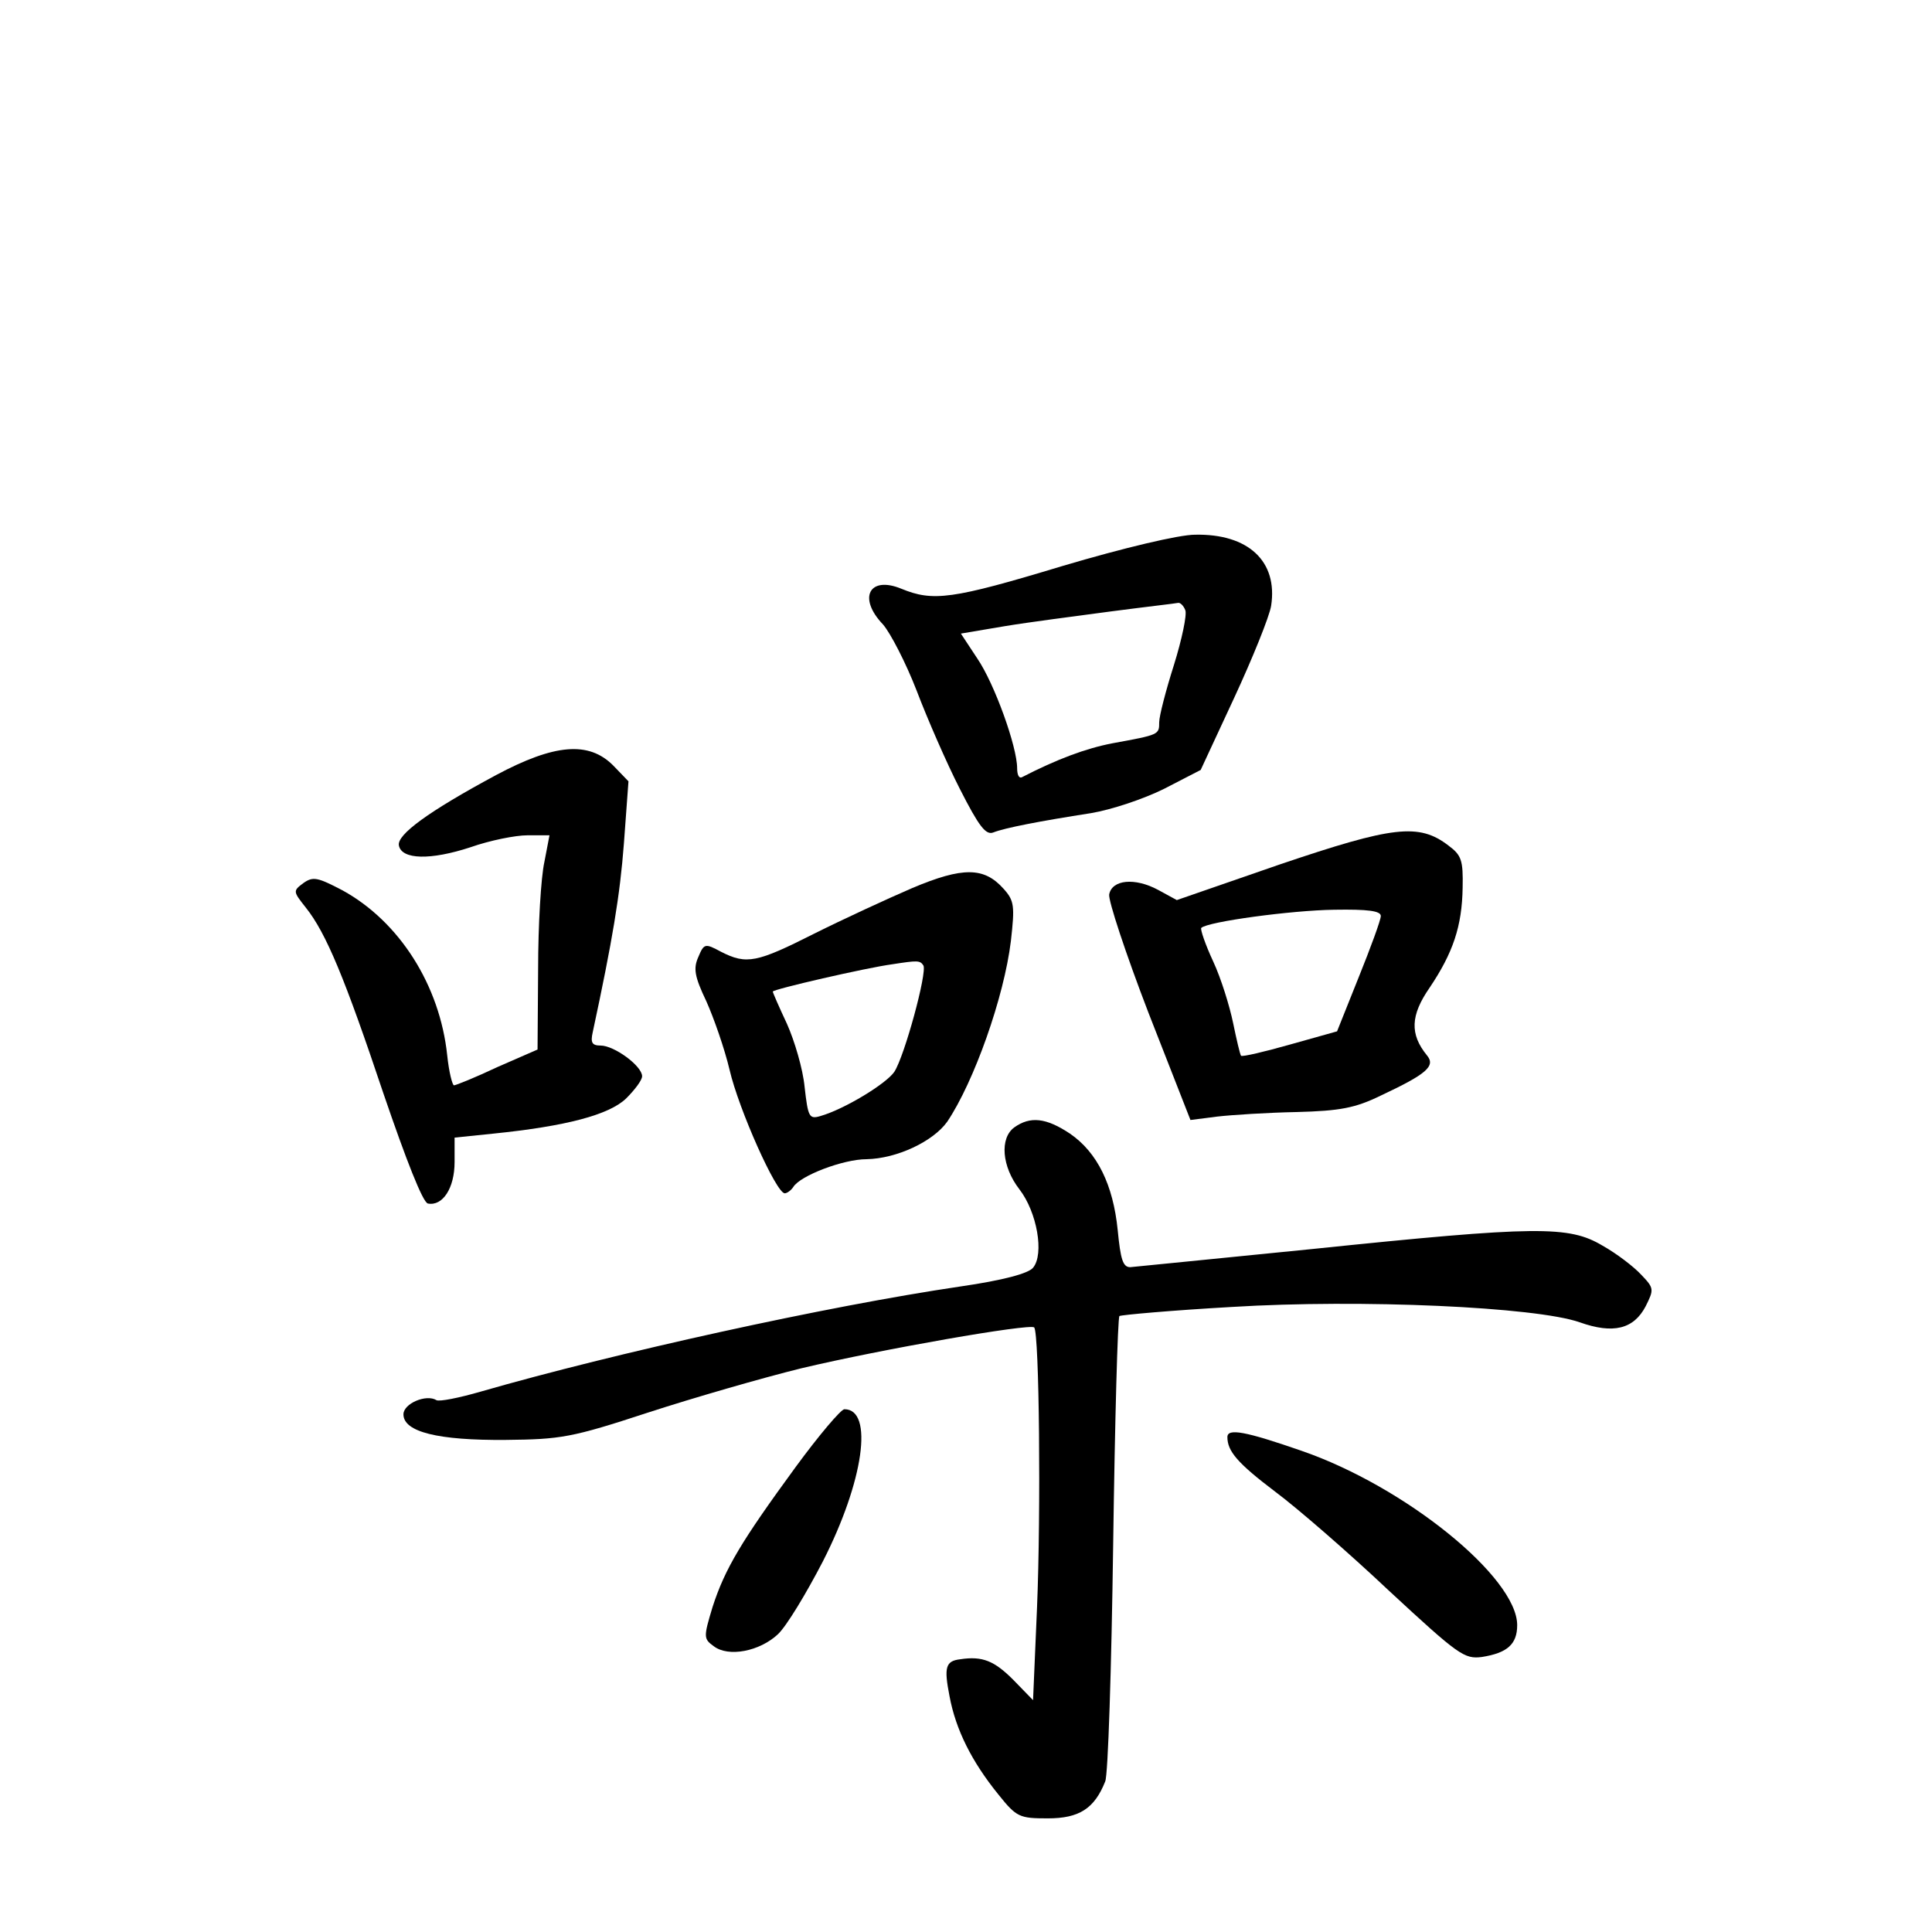 <?xml version="1.0" standalone="no"?>
<!DOCTYPE svg PUBLIC "-//W3C//DTD SVG 20010904//EN"
 "http://www.w3.org/TR/2001/REC-SVG-20010904/DTD/svg10.dtd">
<svg version="1.0" xmlns="http://www.w3.org/2000/svg"
 width="340pt" height="340pt" viewBox="0 0 340 340"
 preserveAspectRatio="xMidYMid meet">
<g transform="translate(0,340) scale(0.1,-0.1)"
fill="#000000" stroke="none">
<path d="M1870 2404 c-195 -59 -228 -63 -284 -40 -56 23 -77 -16 -32 -63 13
-15 40 -67 59 -116 19 -50 53 -128 76 -173 34 -67 46 -82 59 -77 20 8 82 20
172 34 36 6 93 25 129 43 l64 33 59 127 c32 69 62 143 65 162 12 78 -40 127
-134 125 -28 0 -125 -23 -233 -55z m216 -78 c3 -8 -6 -51 -20 -96 -14 -44 -26
-90 -26 -101 0 -22 0 -22 -82 -37 -47 -9 -98 -28 -160 -60 -5 -2 -8 5 -8 16 0
38 -40 149 -70 193 l-29 44 77 13 c42 7 127 18 187 26 61 8 114 14 118 15 4 1
10 -5 13 -13z"/>
<path d="M873 2036 c-119 -64 -175 -105 -171 -124 5 -25 56 -26 126 -3 34 12
79 21 100 21 l39 0 -9 -47 c-6 -27 -11 -111 -11 -189 l-1 -141 -71 -31 c-38
-18 -73 -32 -76 -32 -3 0 -9 24 -12 53 -13 123 -84 235 -184 290 -44 23 -52
25 -69 13 -19 -14 -18 -15 4 -43 36 -45 69 -125 137 -328 40 -117 69 -191 78
-193 26 -5 47 27 47 73 l0 43 68 7 c128 13 204 33 234 62 15 15 28 32 28 39 0
18 -49 54 -73 54 -15 0 -18 5 -14 23 35 163 48 241 55 333 l8 109 -27 28 c-43
43 -103 38 -206 -17z"/>
<path d="M2253 1879 l-182 -63 -33 18 c-41 22 -81 18 -86 -8 -2 -10 29 -104
69 -208 l74 -189 47 6 c26 3 89 7 140 8 76 2 103 7 148 29 81 38 97 52 81 71
-30 37 -29 70 5 119 41 61 57 108 58 176 1 48 -2 57 -25 74 -52 40 -98 34
-296 -33z m177 -91 c0 -7 -18 -56 -39 -108 l-38 -95 -82 -23 c-46 -13 -84 -22
-87 -20 -2 3 -8 29 -14 58 -6 29 -21 78 -35 108 -14 30 -23 57 -21 59 11 11
159 31 234 32 59 1 82 -2 82 -11z"/>
<path d="M1605 1837 c-44 -19 -122 -55 -172 -80 -101 -51 -119 -55 -164 -32
-28 15 -30 15 -40 -9 -9 -20 -7 -34 14 -78 13 -29 32 -83 41 -121 16 -69 82
-217 97 -217 4 0 11 5 15 11 12 20 88 49 129 49 53 1 117 31 142 66 47 70 100
219 112 318 7 62 6 71 -13 92 -34 38 -71 39 -161 1z m20 -136 c7 -12 -33 -159
-51 -187 -14 -21 -88 -66 -130 -78 -20 -6 -22 -2 -28 51 -3 32 -18 82 -31 111
-14 30 -25 55 -25 57 0 4 165 42 210 48 45 7 49 7 55 -2z"/>
<path d="M1785 1416 c-26 -19 -22 -69 9 -109 31 -40 44 -114 24 -138 -8 -10
-52 -22 -128 -33 -237 -35 -608 -117 -844 -185 -38 -11 -73 -18 -78 -15 -18
11 -58 -6 -58 -25 0 -31 61 -46 180 -45 97 1 116 4 250 48 80 26 201 61 270
78 143 34 402 79 410 72 9 -10 12 -324 5 -493 l-7 -163 -35 36 c-33 33 -54 42
-93 36 -26 -3 -29 -14 -19 -65 11 -59 39 -115 86 -173 32 -40 37 -42 87 -42
55 0 82 17 101 65 5 11 11 199 14 417 3 218 8 399 11 402 3 2 92 10 198 16
228 14 535 0 612 -27 59 -21 95 -12 116 28 15 30 15 32 -8 56 -13 14 -43 37
-68 51 -59 35 -114 35 -510 -6 -168 -17 -312 -31 -321 -32 -13 0 -17 14 -22
65 -8 80 -36 137 -84 170 -42 28 -70 31 -98 11z"/>
<path d="M1400 818 c-95 -130 -124 -178 -146 -246 -16 -53 -16 -56 2 -69 26
-20 81 -9 113 21 15 14 50 72 79 128 72 141 90 268 38 268 -6 0 -45 -46 -86
-102z"/>
<path d="M2160 871 c0 -25 18 -46 84 -96 39 -29 130 -108 201 -175 122 -113
132 -120 163 -116 44 7 62 22 62 56 0 84 -197 244 -380 307 -98 34 -130 40
-130 24z"/>
</g>
</svg>
